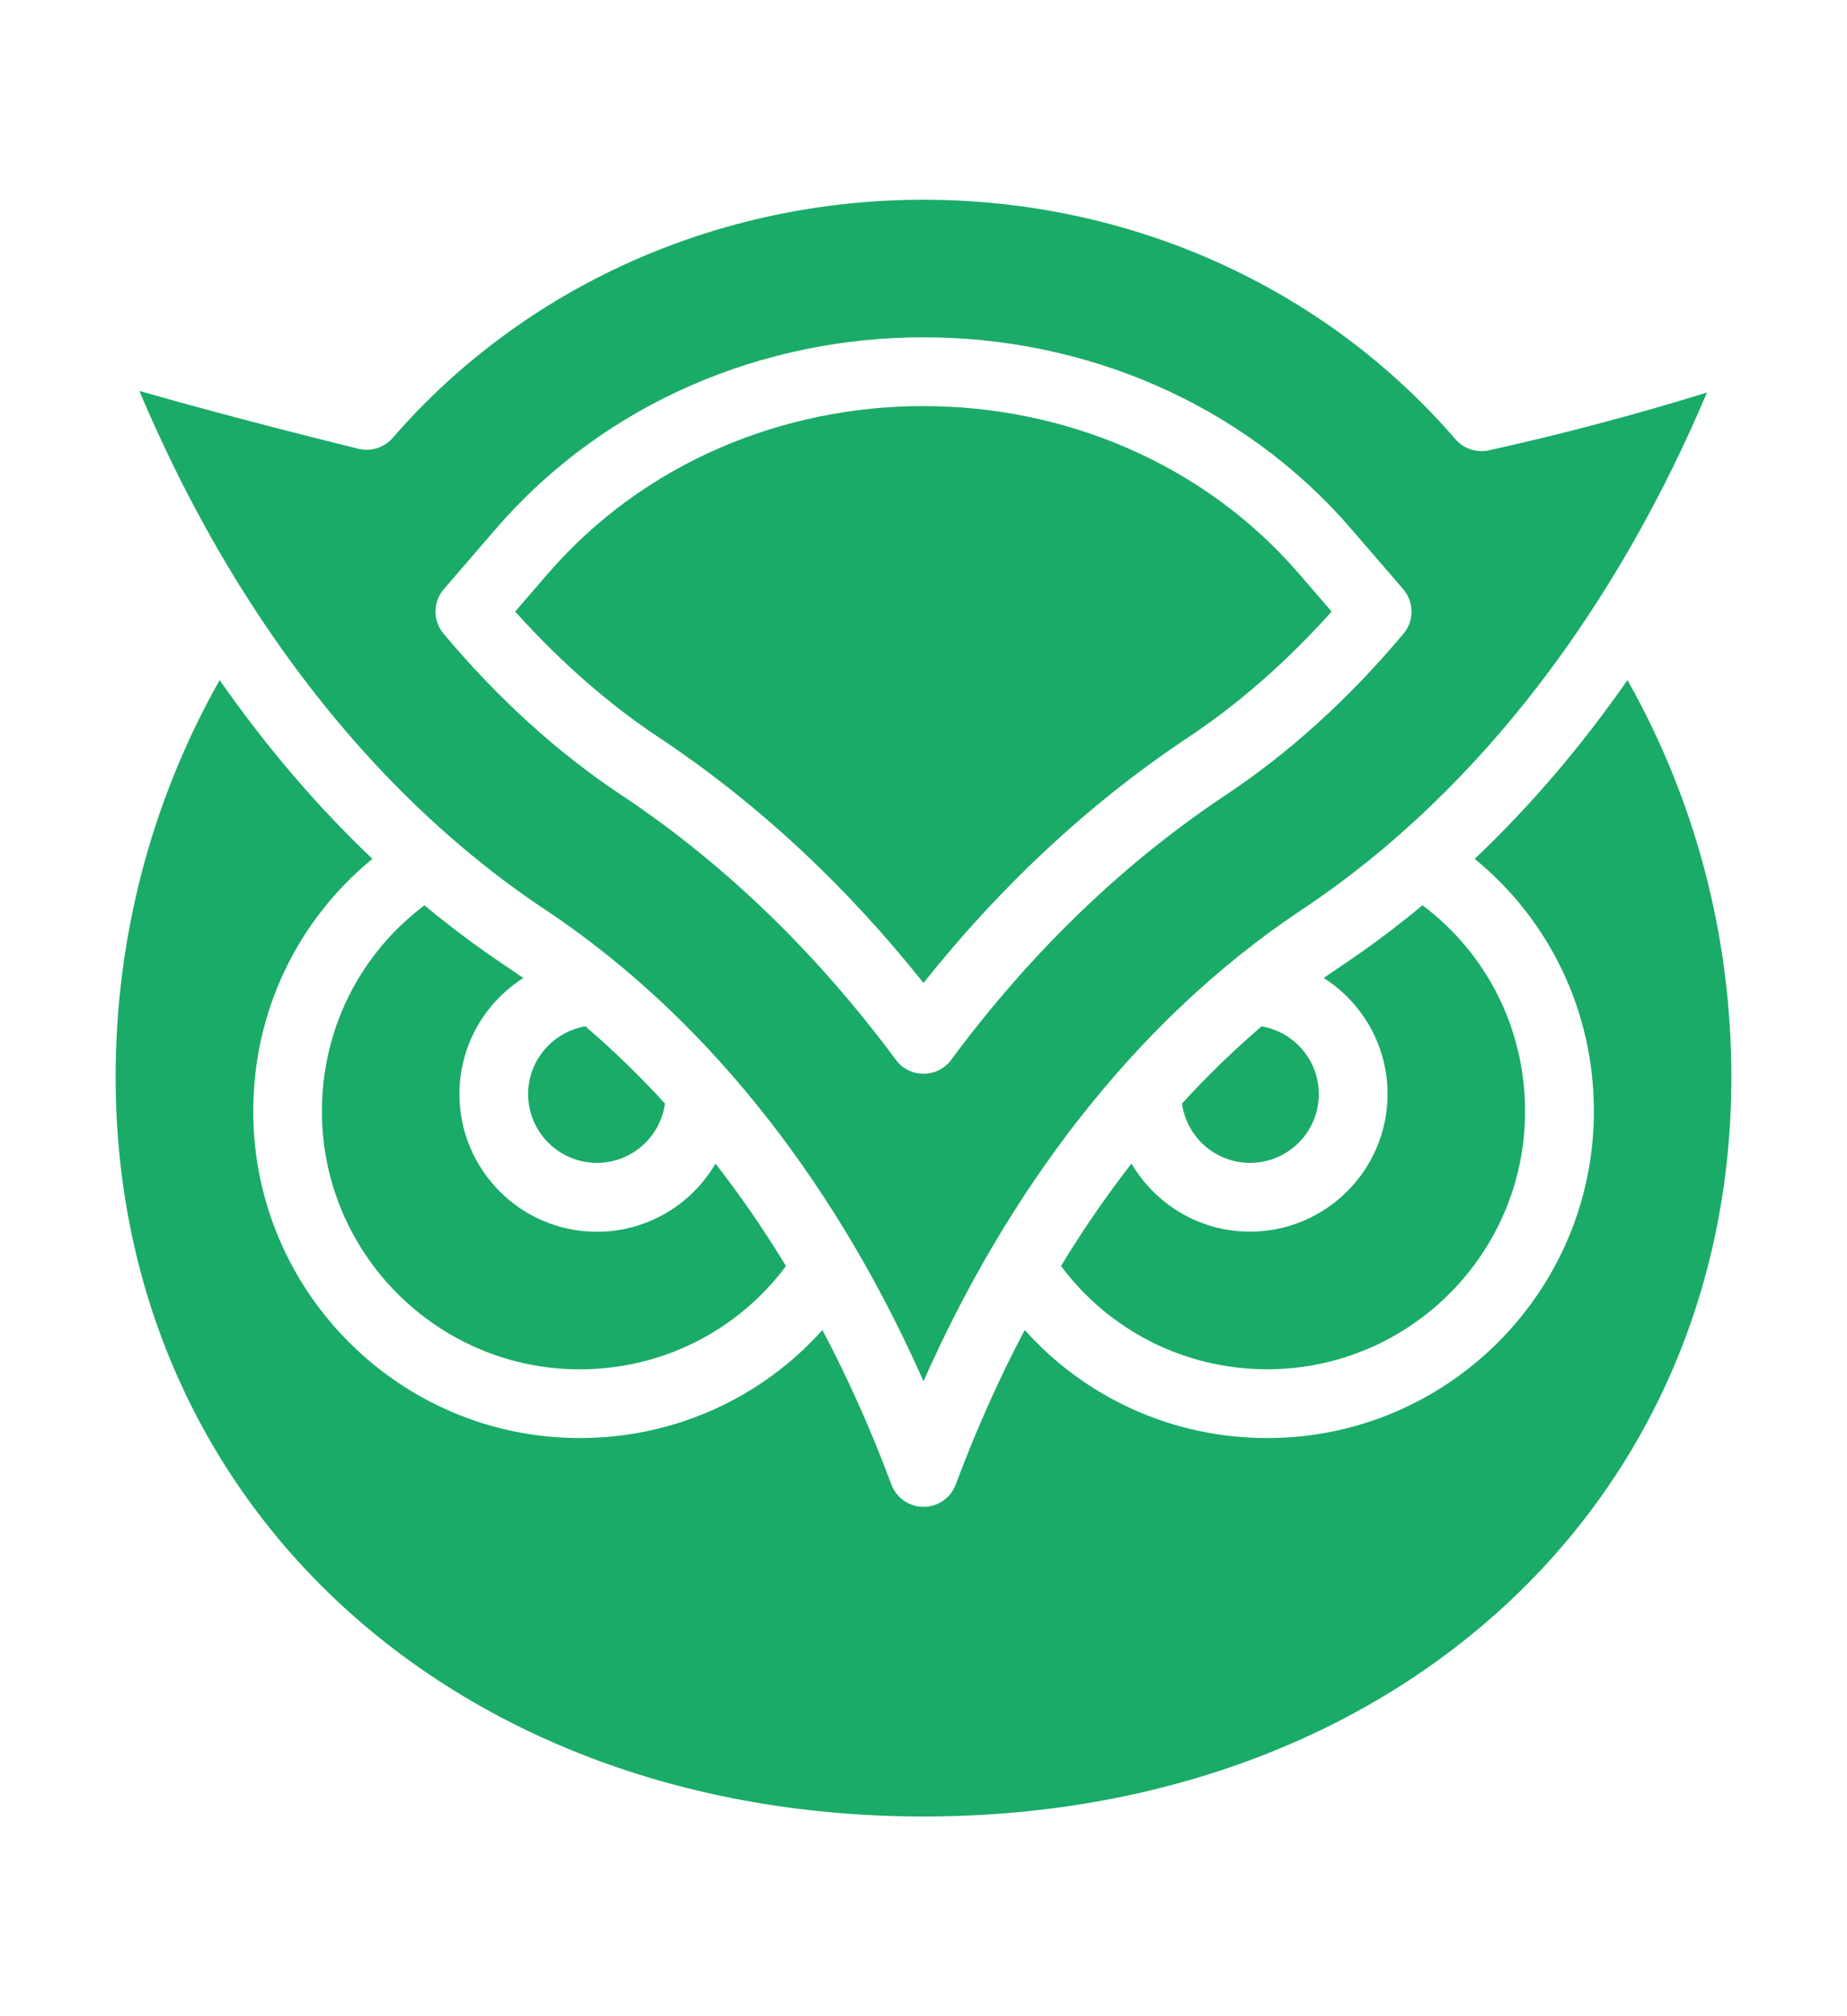 <svg xmlns="http://www.w3.org/2000/svg" version="1.1" viewBox="-5.0 -10.0 110.0 120.0" style="background-color:#c0c0c0">
 <path fill="#1aab68" d="m73.543 55.117c0-2.023-1.477-3.703-3.41-4.031-1.641 1.406-3.227 2.945-4.738 4.594 0.273 1.992 1.984 3.531 4.051 3.531 2.262 0.004 4.098-1.836 4.098-4.094z"/>
 <path fill="#1aab68" d="m62.387 59.254c-1.473 1.891-2.836 3.856-4.199 6.094 2.894 3.871 7.398 6.148 12.285 6.148 8.469 0 15.355-6.887 15.355-15.355 0-4.883-2.258-9.367-6.109-12.262-2.809 2.332-4.617 3.441-5.883 4.328 2.285 1.457 3.801 4.008 3.801 6.91 0 4.516-3.676 8.188-8.188 8.188-3.008 0.004-5.641-1.629-7.062-4.051z"/>
 <path fill="#1aab68" d="m34.355 33.969c0.02 0.012 0.051 0.035 0.074 0.047 5.742 3.844 10.973 8.711 15.57 14.488 4.602-5.777 9.828-10.645 15.57-14.488 0.02-0.012 0.062-0.039 0.09-0.059 3.055-2.019 5.961-4.559 8.648-7.559l-1.93-2.234c-11.496-13.312-33.242-13.34-44.766 0l-1.93 2.234c2.695 3 5.602 5.543 8.672 7.57z"/>
 <path fill="#1aab68" d="m26.164 48.211c-1.266-0.891-3.066-1.992-5.883-4.328-3.852 2.891-6.109 7.375-6.109 12.262 0 8.469 6.887 15.355 15.355 15.355 4.887 0 9.395-2.277 12.285-6.148-1.398-2.293-2.766-4.254-4.199-6.094-1.422 2.422-4.055 4.055-7.062 4.055-4.516 0-8.188-3.672-8.188-8.188-0.004-2.906 1.516-5.461 3.801-6.914z"/>
 <path fill="#1aab68" d="m27.586 44.219c10.133 6.781 17.535 16.969 22.414 27.992 4.945-11.168 12.414-21.297 22.406-27.984 11.082-7.324 19.102-18.68 24.254-30.863-4.305 1.328-8.656 2.484-12.988 3.438-0.734 0.16-1.5-0.09-1.992-0.66-7.82-9.059-19.367-14.254-31.68-14.254-12.277 0-23.797 5.168-31.613 14.176-0.504 0.578-1.289 0.828-2.031 0.648-0.363-0.09-7.246-1.773-13.055-3.445 1.852 4.387 4 8.508 6.422 12.301 4.684 7.356 10.672 13.898 17.863 18.652zm-6.152-19.156 3.086-3.574c13.129-15.203 37.809-15.234 50.961 0l3.086 3.574c0.656 0.762 0.664 1.883 0.02 2.652-3.254 3.879-6.848 7.133-10.684 9.668l-0.066 0.043c-6.043 4.047-11.492 9.312-16.191 15.656-0.816 1.102-2.473 1.102-3.289 0-4.703-6.344-10.148-11.609-16.191-15.656l-0.051-0.031c-3.856-2.547-7.449-5.801-10.699-9.68-0.645-0.766-0.637-1.891 0.02-2.652z"/>
 <path fill="#1aab68" d="m34.602 55.68c-1.508-1.648-3.098-3.191-4.738-4.594-1.934 0.328-3.41 2.012-3.41 4.031 0 2.258 1.836 4.094 4.094 4.094 2.07 0.004 3.781-1.539 4.055-3.531z"/>
 <path fill="#1aab68" d="m91.926 30.477c-2.731 3.914-5.723 7.438-9.098 10.641 4.484 3.668 7.098 9.113 7.098 15.023 0 10.727-8.727 19.449-19.449 19.449-5.594 0-10.797-2.356-14.449-6.43-1.535 2.906-2.91 5.984-4.106 9.191-0.297 0.801-1.062 1.332-1.918 1.332-0.855 0-1.621-0.531-1.918-1.332-1.195-3.207-2.57-6.285-4.106-9.191-3.656 4.074-8.855 6.43-14.449 6.43-10.727 0-19.449-8.727-19.449-19.449 0-5.91 2.613-11.355 7.098-15.023-3.383-3.215-6.375-6.742-9.098-10.641-4.062 7.184-6.195 15.285-6.195 23.617 0 25.508 20.234 44.02 48.113 44.02s48.113-18.512 48.113-44.02c0-8.332-2.133-16.434-6.188-23.617z"/>
</svg>
<!-- Owl by Icogenix from <a href="https://thenounproject.com/browse/icons/term/owl/" target="_blank" title="Owl Icons">Noun Project</a> (CC BY 3.0) Color changed to green-->